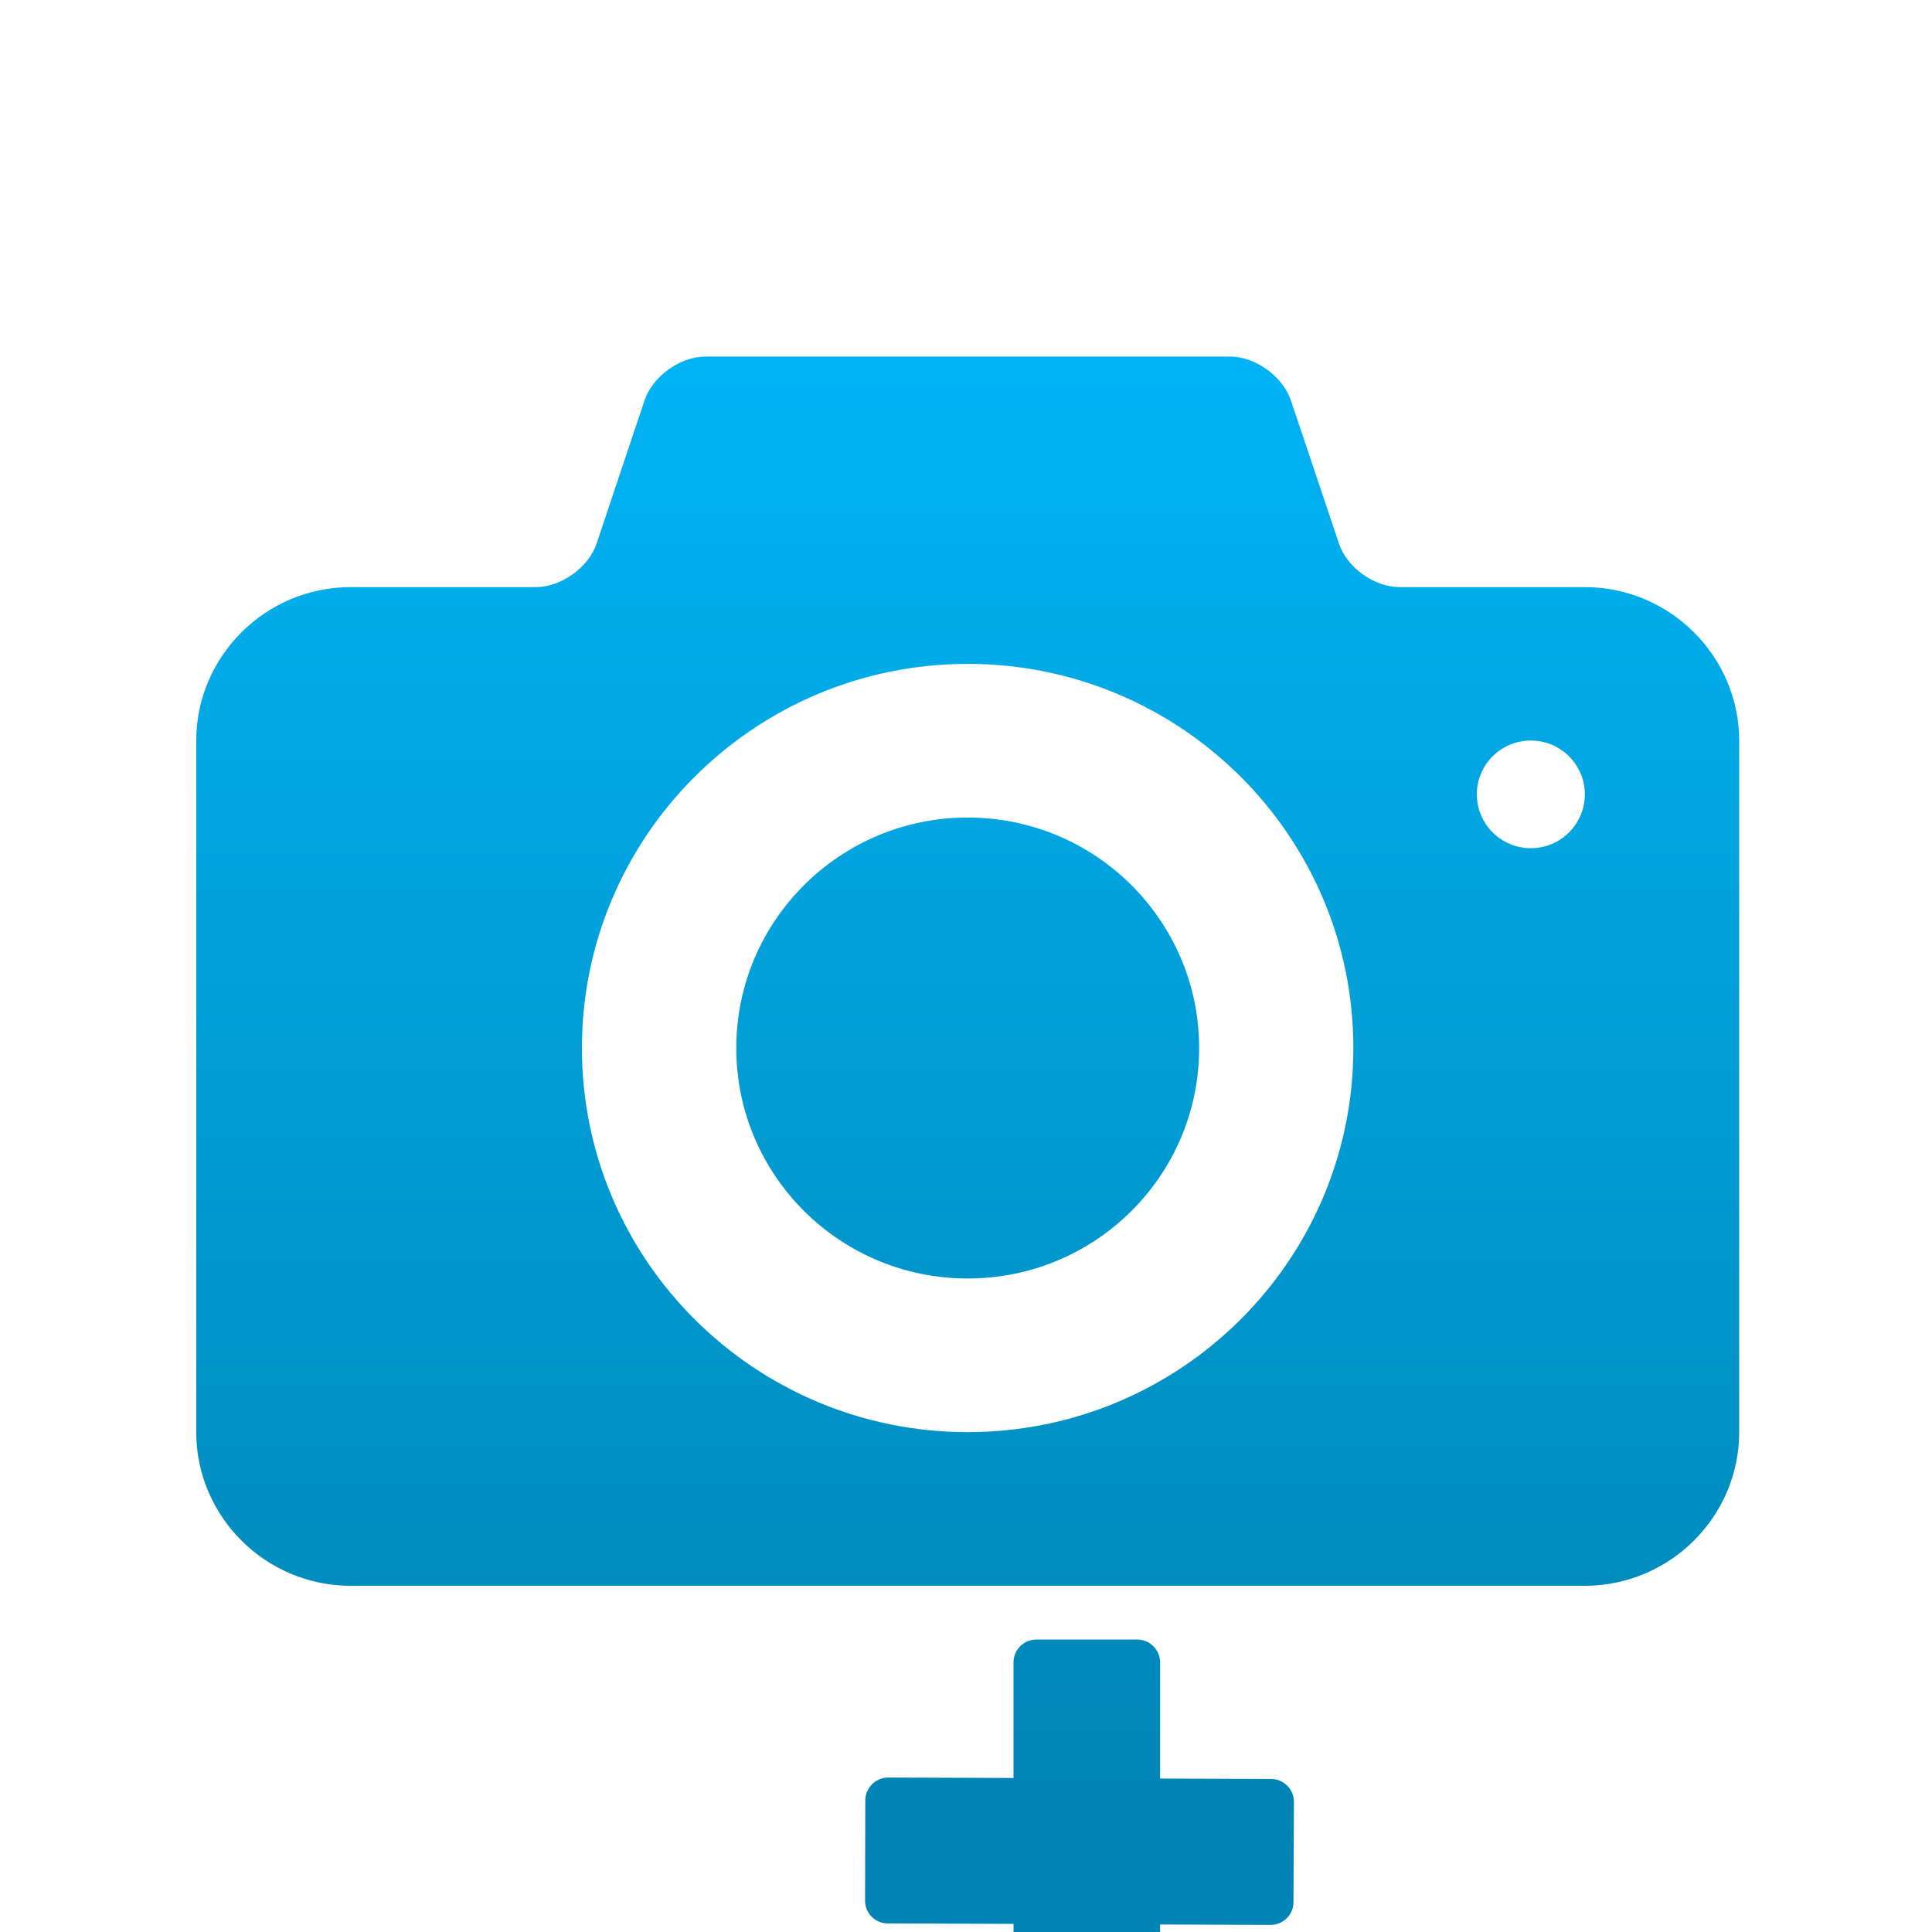 <svg xmlns="http://www.w3.org/2000/svg" xmlns:xlink="http://www.w3.org/1999/xlink" width="64" height="64" viewBox="0 0 64 64" version="1.1">
<defs> <linearGradient id="linear0" gradientUnits="userSpaceOnUse" x1="0" y1="0" x2="0" y2="1" gradientTransform="matrix(55.992,0,0,56,4.004,4)"> <stop offset="0" style="stop-color:#00bbff;stop-opacity:1;"/> <stop offset="1" style="stop-color:#0085b5;stop-opacity:1;"/> </linearGradient> </defs>
<g id="surface1">
<path style=" stroke:none;fill-rule:nonzero;fill:url(#linear0);fill-opacity:1;" d="M 32.055 27.082 C 27.824 27.082 24.391 30.504 24.391 34.719 C 24.391 38.938 27.824 42.352 32.055 42.352 C 36.293 42.352 39.723 38.938 39.723 34.719 C 39.723 30.504 36.293 27.082 32.055 27.082 M 52.5 19.449 L 46.367 19.449 C 45.52 19.449 44.613 18.797 44.352 18 L 42.762 13.262 C 42.492 12.469 41.59 11.812 40.746 11.812 L 23.367 11.812 C 22.527 11.812 21.617 12.469 21.352 13.262 L 19.766 18 C 19.5 18.797 18.59 19.449 17.746 19.449 L 11.613 19.449 C 8.801 19.449 6.5 21.738 6.5 24.539 L 6.5 47.441 C 6.5 50.242 8.801 52.531 11.613 52.531 L 52.5 52.531 C 55.312 52.531 57.613 50.242 57.613 47.441 L 57.613 24.539 C 57.613 21.738 55.312 19.449 52.5 19.449 M 32.055 47.441 C 25.004 47.441 19.277 41.746 19.277 34.719 C 19.277 27.695 25.004 21.992 32.055 21.992 C 39.113 21.992 44.832 27.695 44.832 34.719 C 44.832 41.746 39.113 47.441 32.055 47.441 M 50.711 28.098 C 49.723 28.098 48.922 27.297 48.922 26.312 C 48.922 25.332 49.723 24.531 50.711 24.531 C 51.699 24.531 52.5 25.332 52.5 26.312 C 52.5 27.297 51.699 28.098 50.711 28.098 "/>
<path style=" stroke:none;fill-rule:nonzero;fill:url(#linear0);fill-opacity:1;" d="M 34.328 54.312 L 37.672 54.312 C 38.086 54.312 38.43 54.652 38.43 55.066 L 38.43 67.699 C 38.43 68.113 38.086 68.453 37.672 68.453 L 34.328 68.453 C 33.914 68.453 33.574 68.113 33.574 67.699 L 33.574 55.066 C 33.574 54.652 33.914 54.312 34.328 54.312 Z M 34.328 54.312 "/>
<path style=" stroke:none;fill-rule:nonzero;fill:url(#linear0);fill-opacity:1;" d="M 42.863 59.688 L 42.848 63.012 C 42.848 63.43 42.504 63.766 42.09 63.766 L 29.402 63.715 C 28.988 63.715 28.656 63.375 28.656 62.961 L 28.664 59.629 C 28.672 59.219 29.008 58.883 29.426 58.883 L 42.109 58.93 C 42.527 58.934 42.863 59.27 42.863 59.688 Z M 42.863 59.688 "/>
</g>
</svg>
